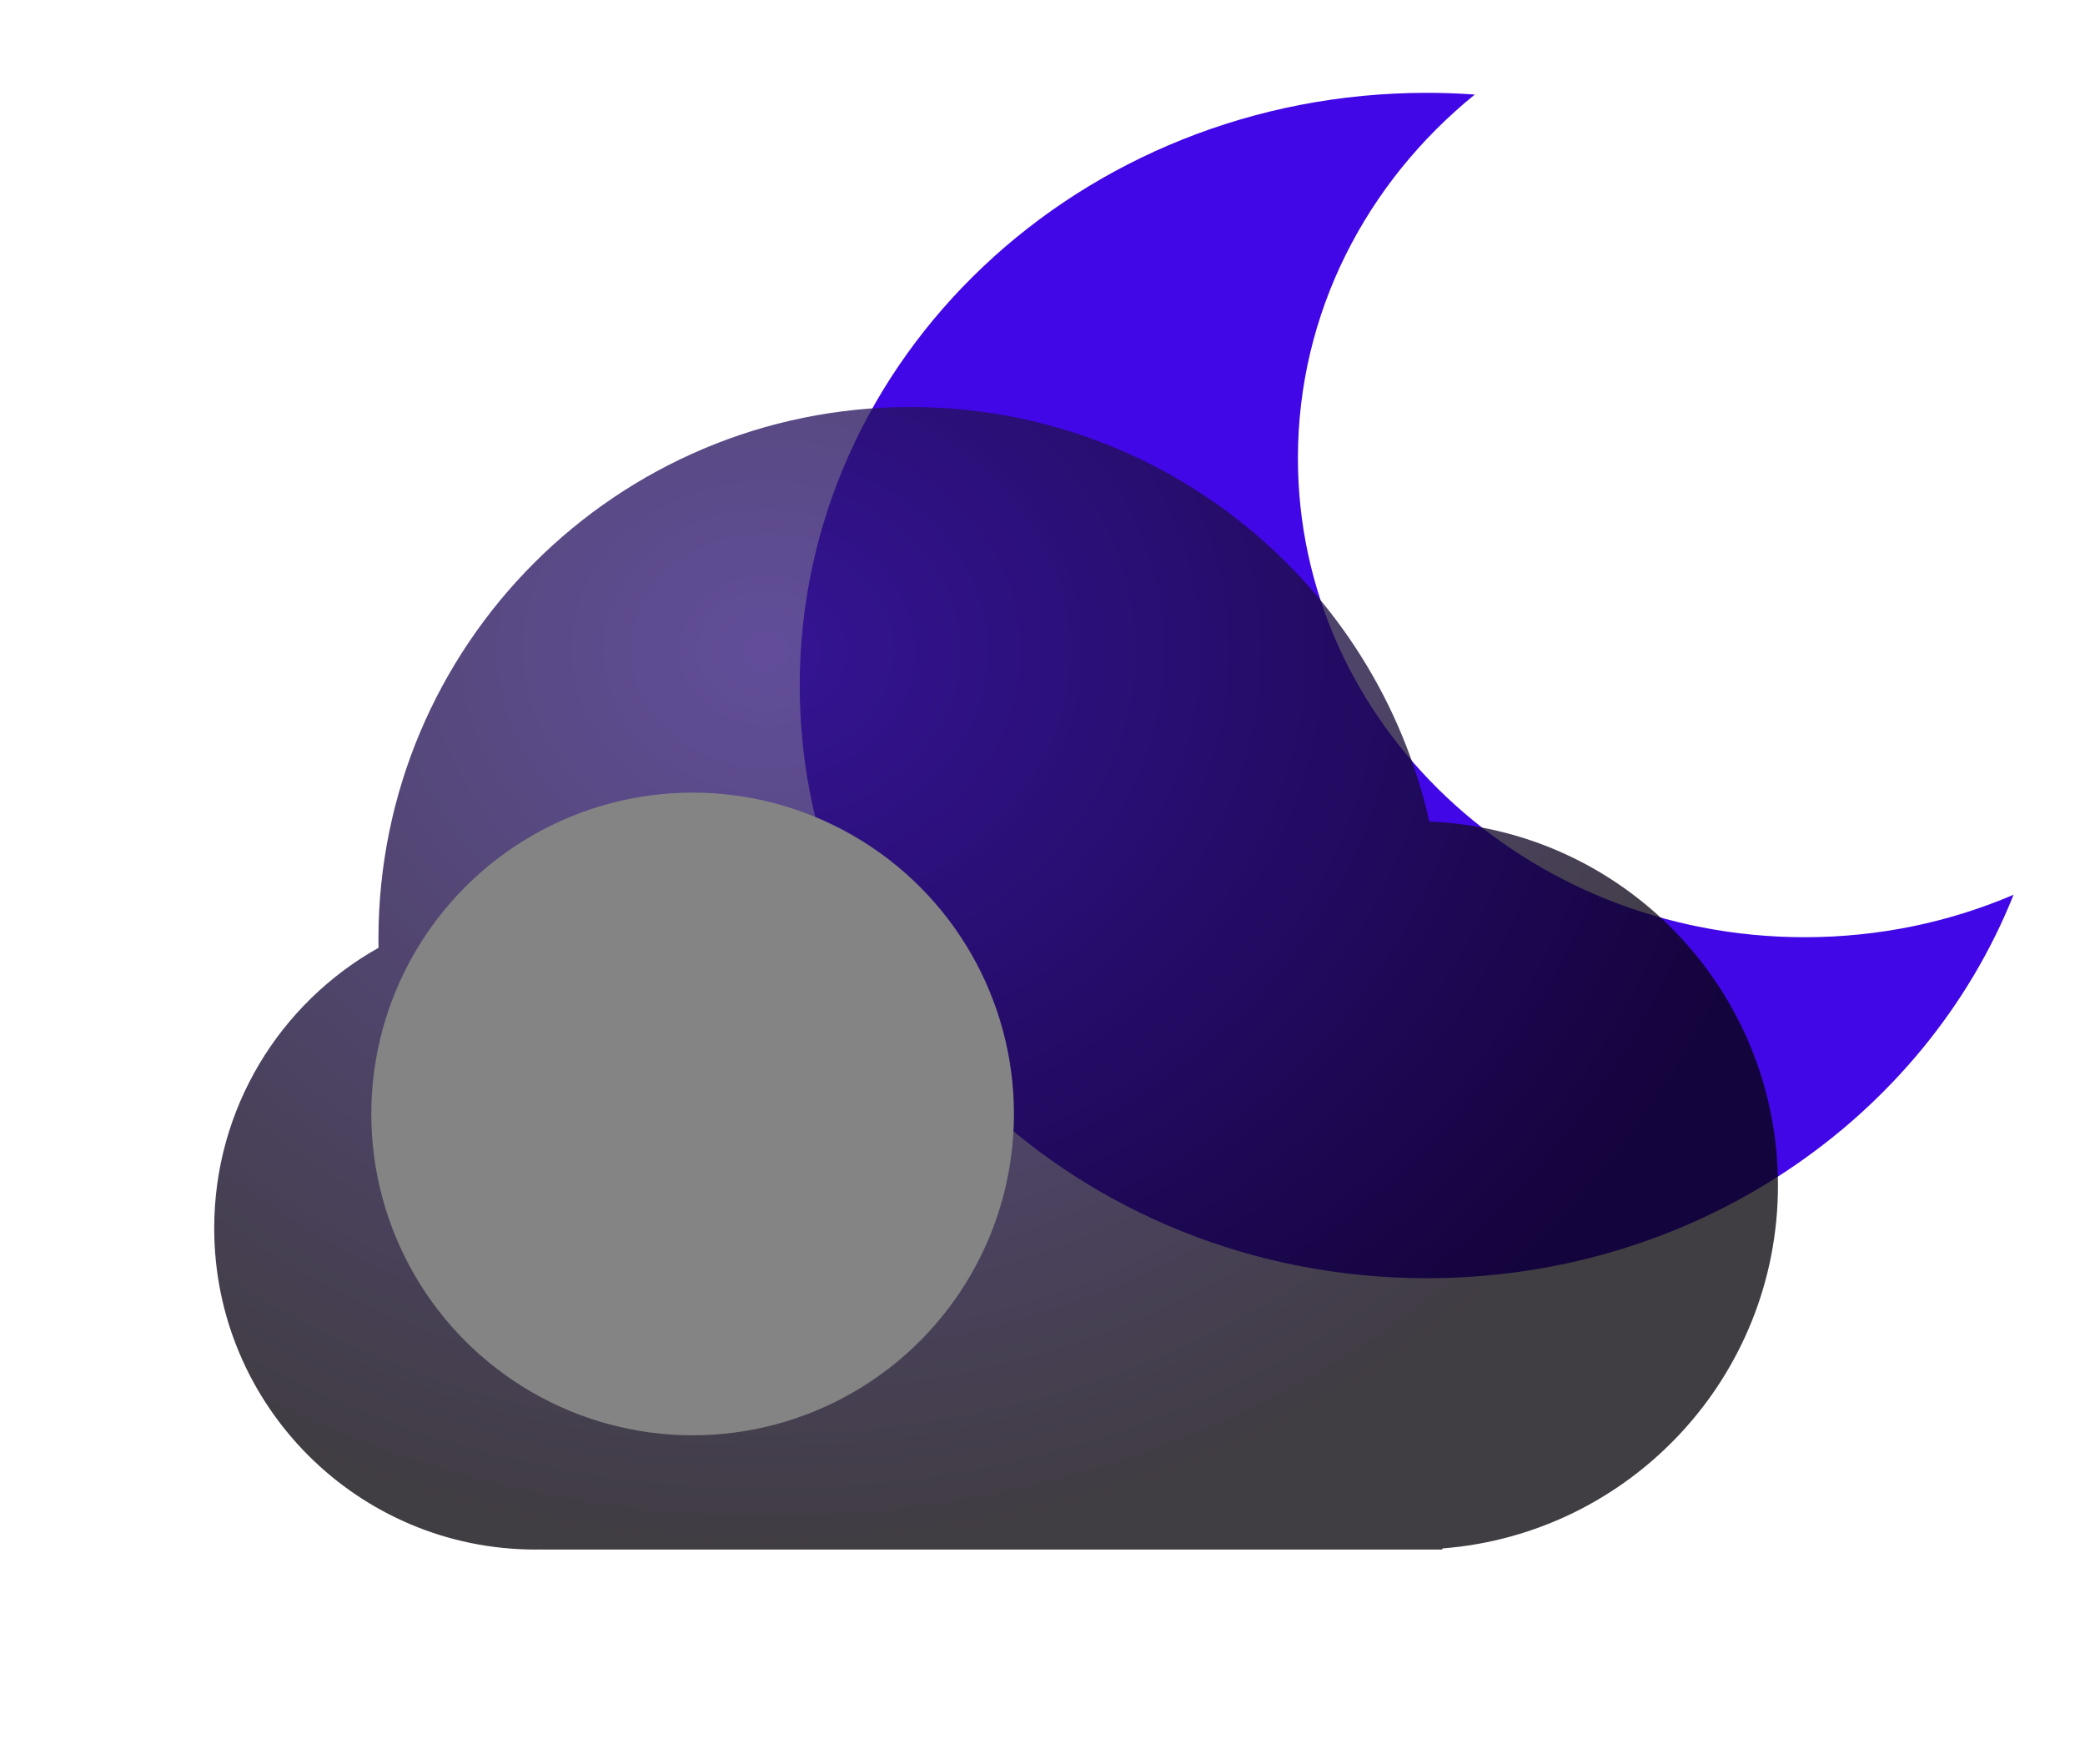 <svg width="292" height="247" viewBox="0 0 292 247" fill="none" xmlns="http://www.w3.org/2000/svg">
<g filter="url(#filter0_i_302_129)">
<path fill-rule="evenodd" clip-rule="evenodd" d="M292 112.3C283.079 116.12 273.174 118.247 262.743 118.247C223.546 118.247 191.77 88.213 191.77 51.164C191.77 30.793 201.377 12.543 216.542 0.24C214.322 0.081 212.078 0 209.814 0C161.316 0 122 37.16 122 83C122 128.84 161.316 166 209.814 166C247.4 166 279.471 143.681 292 112.3Z" fill="#4107E7"/>
</g>
<g filter="url(#filter1_bdi_302_129)">
<path fill-rule="evenodd" clip-rule="evenodd" d="M200 199H78V198.989C77.668 198.996 77.334 199 77 199C52.147 199 32 178.853 32 154C32 137.134 41.279 122.435 55.01 114.73C55.003 114.321 55 113.911 55 113.5C55 72.355 88.355 39 129.5 39C164.991 39 194.686 63.818 202.177 97.046C229.334 98.186 251 120.563 251 148C251 174.82 230.297 196.805 204 198.845V199H200Z" fill="url(#paint0_radial_302_129)" fill-opacity="0.77"/>
</g>
<g style="mix-blend-mode:soft-light" filter="url(#filter2_di_302_129)">
<circle cx="77" cy="154" r="45" fill="#848484"/>
</g>
<defs>
<filter id="filter0_i_302_129" x="112" y="0" width="180" height="179" filterUnits="userSpaceOnUse" color-interpolation-filters="sRGB">
<feFlood flood-opacity="0" result="BackgroundImageFix"/>
<feBlend mode="normal" in="SourceGraphic" in2="BackgroundImageFix" result="shape"/>
<feColorMatrix in="SourceAlpha" type="matrix" values="0 0 0 0 0 0 0 0 0 0 0 0 0 0 0 0 0 0 127 0" result="hardAlpha"/>
<feOffset dx="-10" dy="13"/>
<feGaussianBlur stdDeviation="12"/>
<feComposite in2="hardAlpha" operator="arithmetic" k2="-1" k3="1"/>
<feColorMatrix type="matrix" values="0 0 0 0 0.98 0 0 0 0 0 0 0 0 0 1 0 0 0 0.9 0"/>
<feBlend mode="normal" in2="shape" result="effect1_innerShadow_302_129"/>
</filter>
<filter id="filter1_bdi_302_129" x="0" y="23" width="283" height="224" filterUnits="userSpaceOnUse" color-interpolation-filters="sRGB">
<feFlood flood-opacity="0" result="BackgroundImageFix"/>
<feGaussianBlur in="BackgroundImageFix" stdDeviation="8"/>
<feComposite in2="SourceAlpha" operator="in" result="effect1_backgroundBlur_302_129"/>
<feColorMatrix in="SourceAlpha" type="matrix" values="0 0 0 0 0 0 0 0 0 0 0 0 0 0 0 0 0 0 127 0" result="hardAlpha"/>
<feOffset dy="16"/>
<feGaussianBlur stdDeviation="16"/>
<feColorMatrix type="matrix" values="0 0 0 0 0.385 0 0 0 0 0.063 0 0 0 0 0.796 0 0 0 0.12 0"/>
<feBlend mode="normal" in2="effect1_backgroundBlur_302_129" result="effect2_dropShadow_302_129"/>
<feBlend mode="normal" in="SourceGraphic" in2="effect2_dropShadow_302_129" result="shape"/>
<feColorMatrix in="SourceAlpha" type="matrix" values="0 0 0 0 0 0 0 0 0 0 0 0 0 0 0 0 0 0 127 0" result="hardAlpha"/>
<feOffset dx="-2" dy="2"/>
<feGaussianBlur stdDeviation="7"/>
<feComposite in2="hardAlpha" operator="arithmetic" k2="-1" k3="1"/>
<feColorMatrix type="matrix" values="0 0 0 0 0.21 0 0 0 0 0.063 0 0 0 0 0.796 0 0 0 0.3 0"/>
<feBlend mode="normal" in2="shape" result="effect3_innerShadow_302_129"/>
</filter>
<filter id="filter2_di_302_129" x="24" y="93" width="120" height="118" filterUnits="userSpaceOnUse" color-interpolation-filters="sRGB">
<feFlood flood-opacity="0" result="BackgroundImageFix"/>
<feColorMatrix in="SourceAlpha" type="matrix" values="0 0 0 0 0 0 0 0 0 0 0 0 0 0 0 0 0 0 127 0" result="hardAlpha"/>
<feOffset dx="-2" dy="-10"/>
<feGaussianBlur stdDeviation="3"/>
<feColorMatrix type="matrix" values="0 0 0 0 0 0 0 0 0 0 0 0 0 0 0 0 0 0 0.22 0"/>
<feBlend mode="normal" in2="BackgroundImageFix" result="effect1_dropShadow_302_129"/>
<feBlend mode="normal" in="SourceGraphic" in2="effect1_dropShadow_302_129" result="shape"/>
<feColorMatrix in="SourceAlpha" type="matrix" values="0 0 0 0 0 0 0 0 0 0 0 0 0 0 0 0 0 0 127 0" result="hardAlpha"/>
<feOffset dx="22" dy="12"/>
<feGaussianBlur stdDeviation="11"/>
<feComposite in2="hardAlpha" operator="arithmetic" k2="-1" k3="1"/>
<feColorMatrix type="matrix" values="0 0 0 0 1 0 0 0 0 1 0 0 0 0 1 0 0 0 0.74 0"/>
<feBlend mode="normal" in2="shape" result="effect2_innerShadow_302_129"/>
</filter>
<radialGradient id="paint0_radial_302_129" cx="0" cy="0" r="1" gradientUnits="userSpaceOnUse" gradientTransform="translate(109.164 73.114) rotate(90.669) scale(125.829 143.587)">
<stop offset="0.016" stop-color="#31187A"/>
<stop offset="1" stop-color="#07020A"/>
</radialGradient>
</defs>
</svg>
